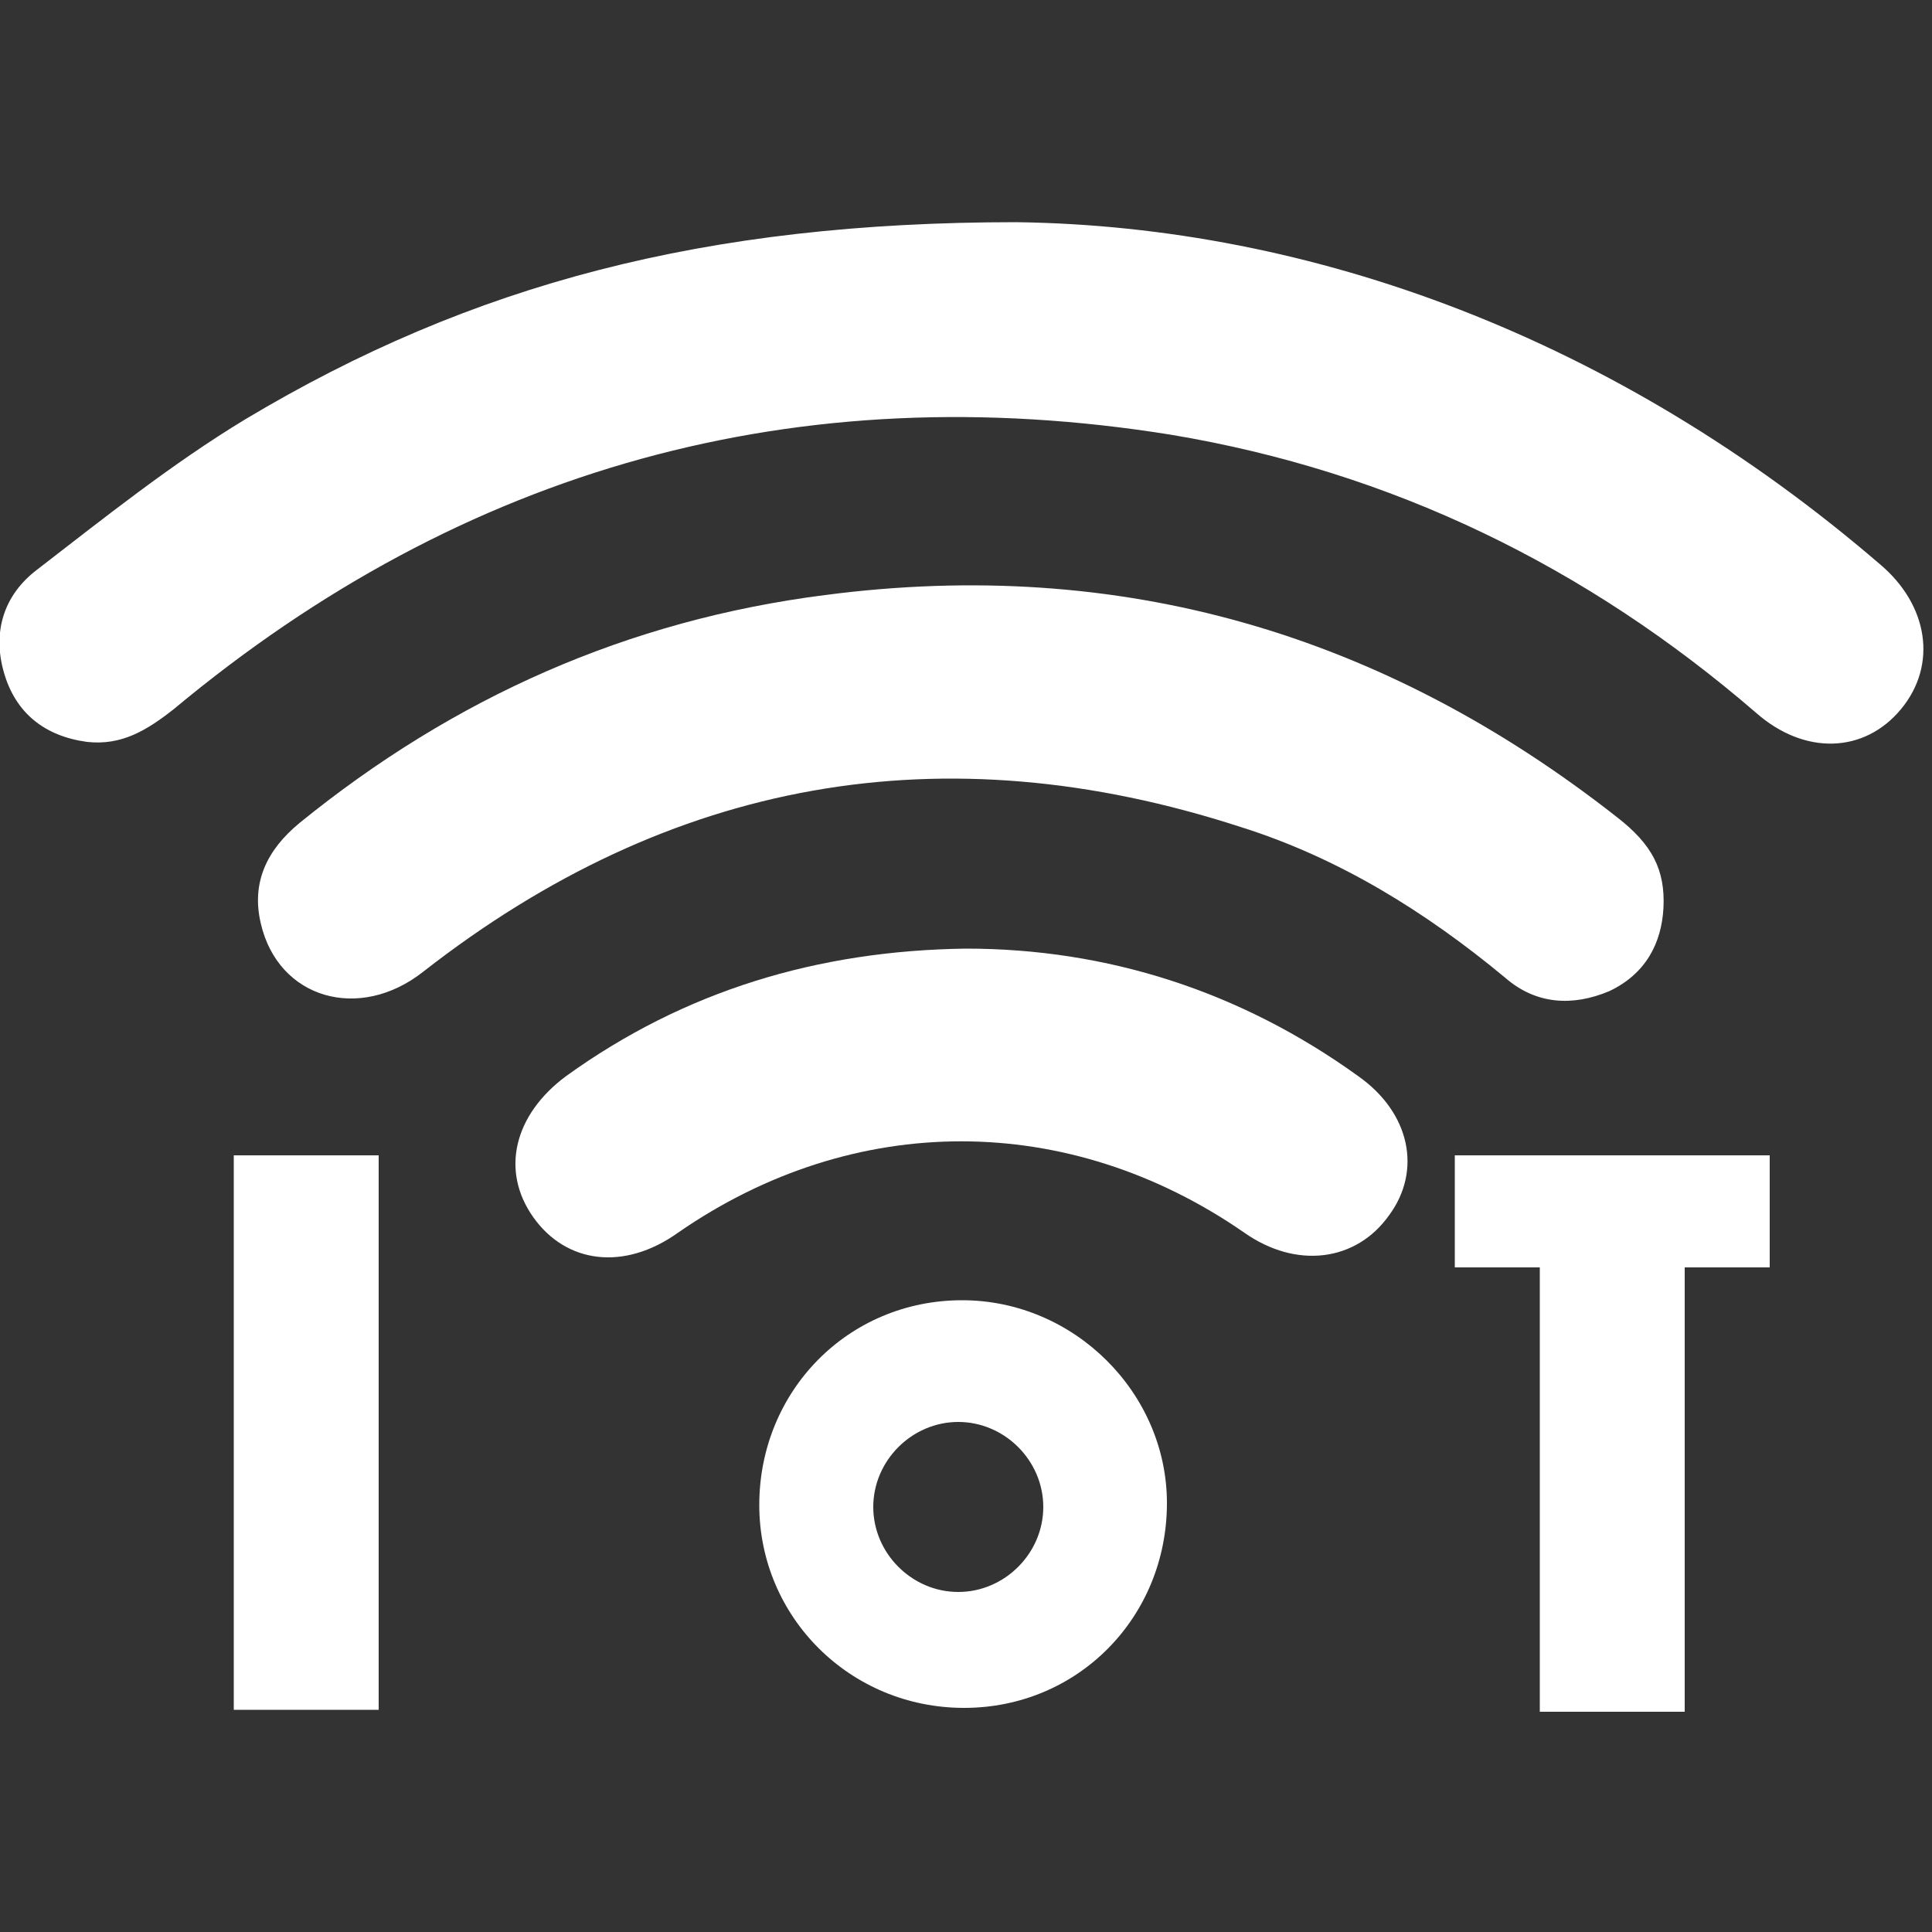 <?xml version="1.0" encoding="utf-8"?>
<!-- Generator: Adobe Illustrator 24.3.0, SVG Export Plug-In . SVG Version: 6.00 Build 0)  -->
<svg version="1.1" id="Camada_1" xmlns="http://www.w3.org/2000/svg" xmlns:xlink="http://www.w3.org/1999/xlink" x="0px" y="0px"
	 viewBox="0 0 100 100" style="enable-background:new 0 0 100 100;" xml:space="preserve">
<rect x="0" y="0" width="100" height="100" fill="#333333" stroke="none"/>
<style type="text/css">
	.st0{fill:#FFFFFF;}
</style>
<g>
	<path class="st0" d="M97.3,29.2C83.7,17.5,67.9,11.7,52.6,11.5c-16.1,0-28.2,3.2-39.9,10.2C8.9,24,5.4,26.8,1.9,29.5
		c-1.7,1.3-2.3,3.2-1.7,5.3s2.1,3.3,4.3,3.6c1.8,0.2,3.1-0.6,4.5-1.7c15-12.5,32.3-17.3,51.6-14.2c11.4,1.9,21.5,6.8,30.3,14.4
		c2.5,2.2,5.6,2.1,7.5-0.2C100.3,34.4,99.8,31.3,97.3,29.2z"/>
	<path class="st0" d="M83.7,42.3c-12.1-9.5-25.7-13.5-41-11.5c-10.2,1.3-19.2,5.3-27.2,11.8c-1.7,1.4-2.5,3.1-2,5.2
		c0.9,3.9,5.1,5.1,8.4,2.5c12.8-10,26.9-12.5,42.3-7.5c5.1,1.6,9.6,4.4,13.7,7.8c1.6,1.4,3.5,1.5,5.4,0.7c1.9-0.9,2.7-2.5,2.8-4.3
		C86.2,45,85.5,43.7,83.7,42.3z"/>
	<path class="st0" d="M70.3,55.7c-6.1-4.4-13-6.6-20.3-6.6c-7.7,0.1-14.6,2.2-20.7,6.6c-2.7,2-3.4,4.9-1.7,7.3
		c1.7,2.4,4.7,2.8,7.5,0.8c9.1-6.3,20.2-6.3,29.3,0c2.7,1.9,5.8,1.5,7.5-0.9C73.6,60.6,73,57.6,70.3,55.7z"/>
	<path class="st0" d="M91.6,59.8v5.8h-4.4v23h-7.5v-23h-4.4v-5.8H91.6z"/>
	<path class="st0" d="M49.8,67.3c-5.9,0-10.5,4.7-10.5,10.6c0,5.8,4.7,10.5,10.6,10.5s10.5-4.7,10.5-10.6
		C60.4,72.1,55.6,67.3,49.8,67.3z M49.6,82.4c-2.4,0-4.4-2-4.4-4.4s2-4.4,4.4-4.4c2.4,0,4.4,2,4.4,4.4S52,82.4,49.6,82.4z"/>
	<path class="st0" d="M19.6,59.8v28.7h-7.5V59.8H19.6z"/>
</g>
</svg>
